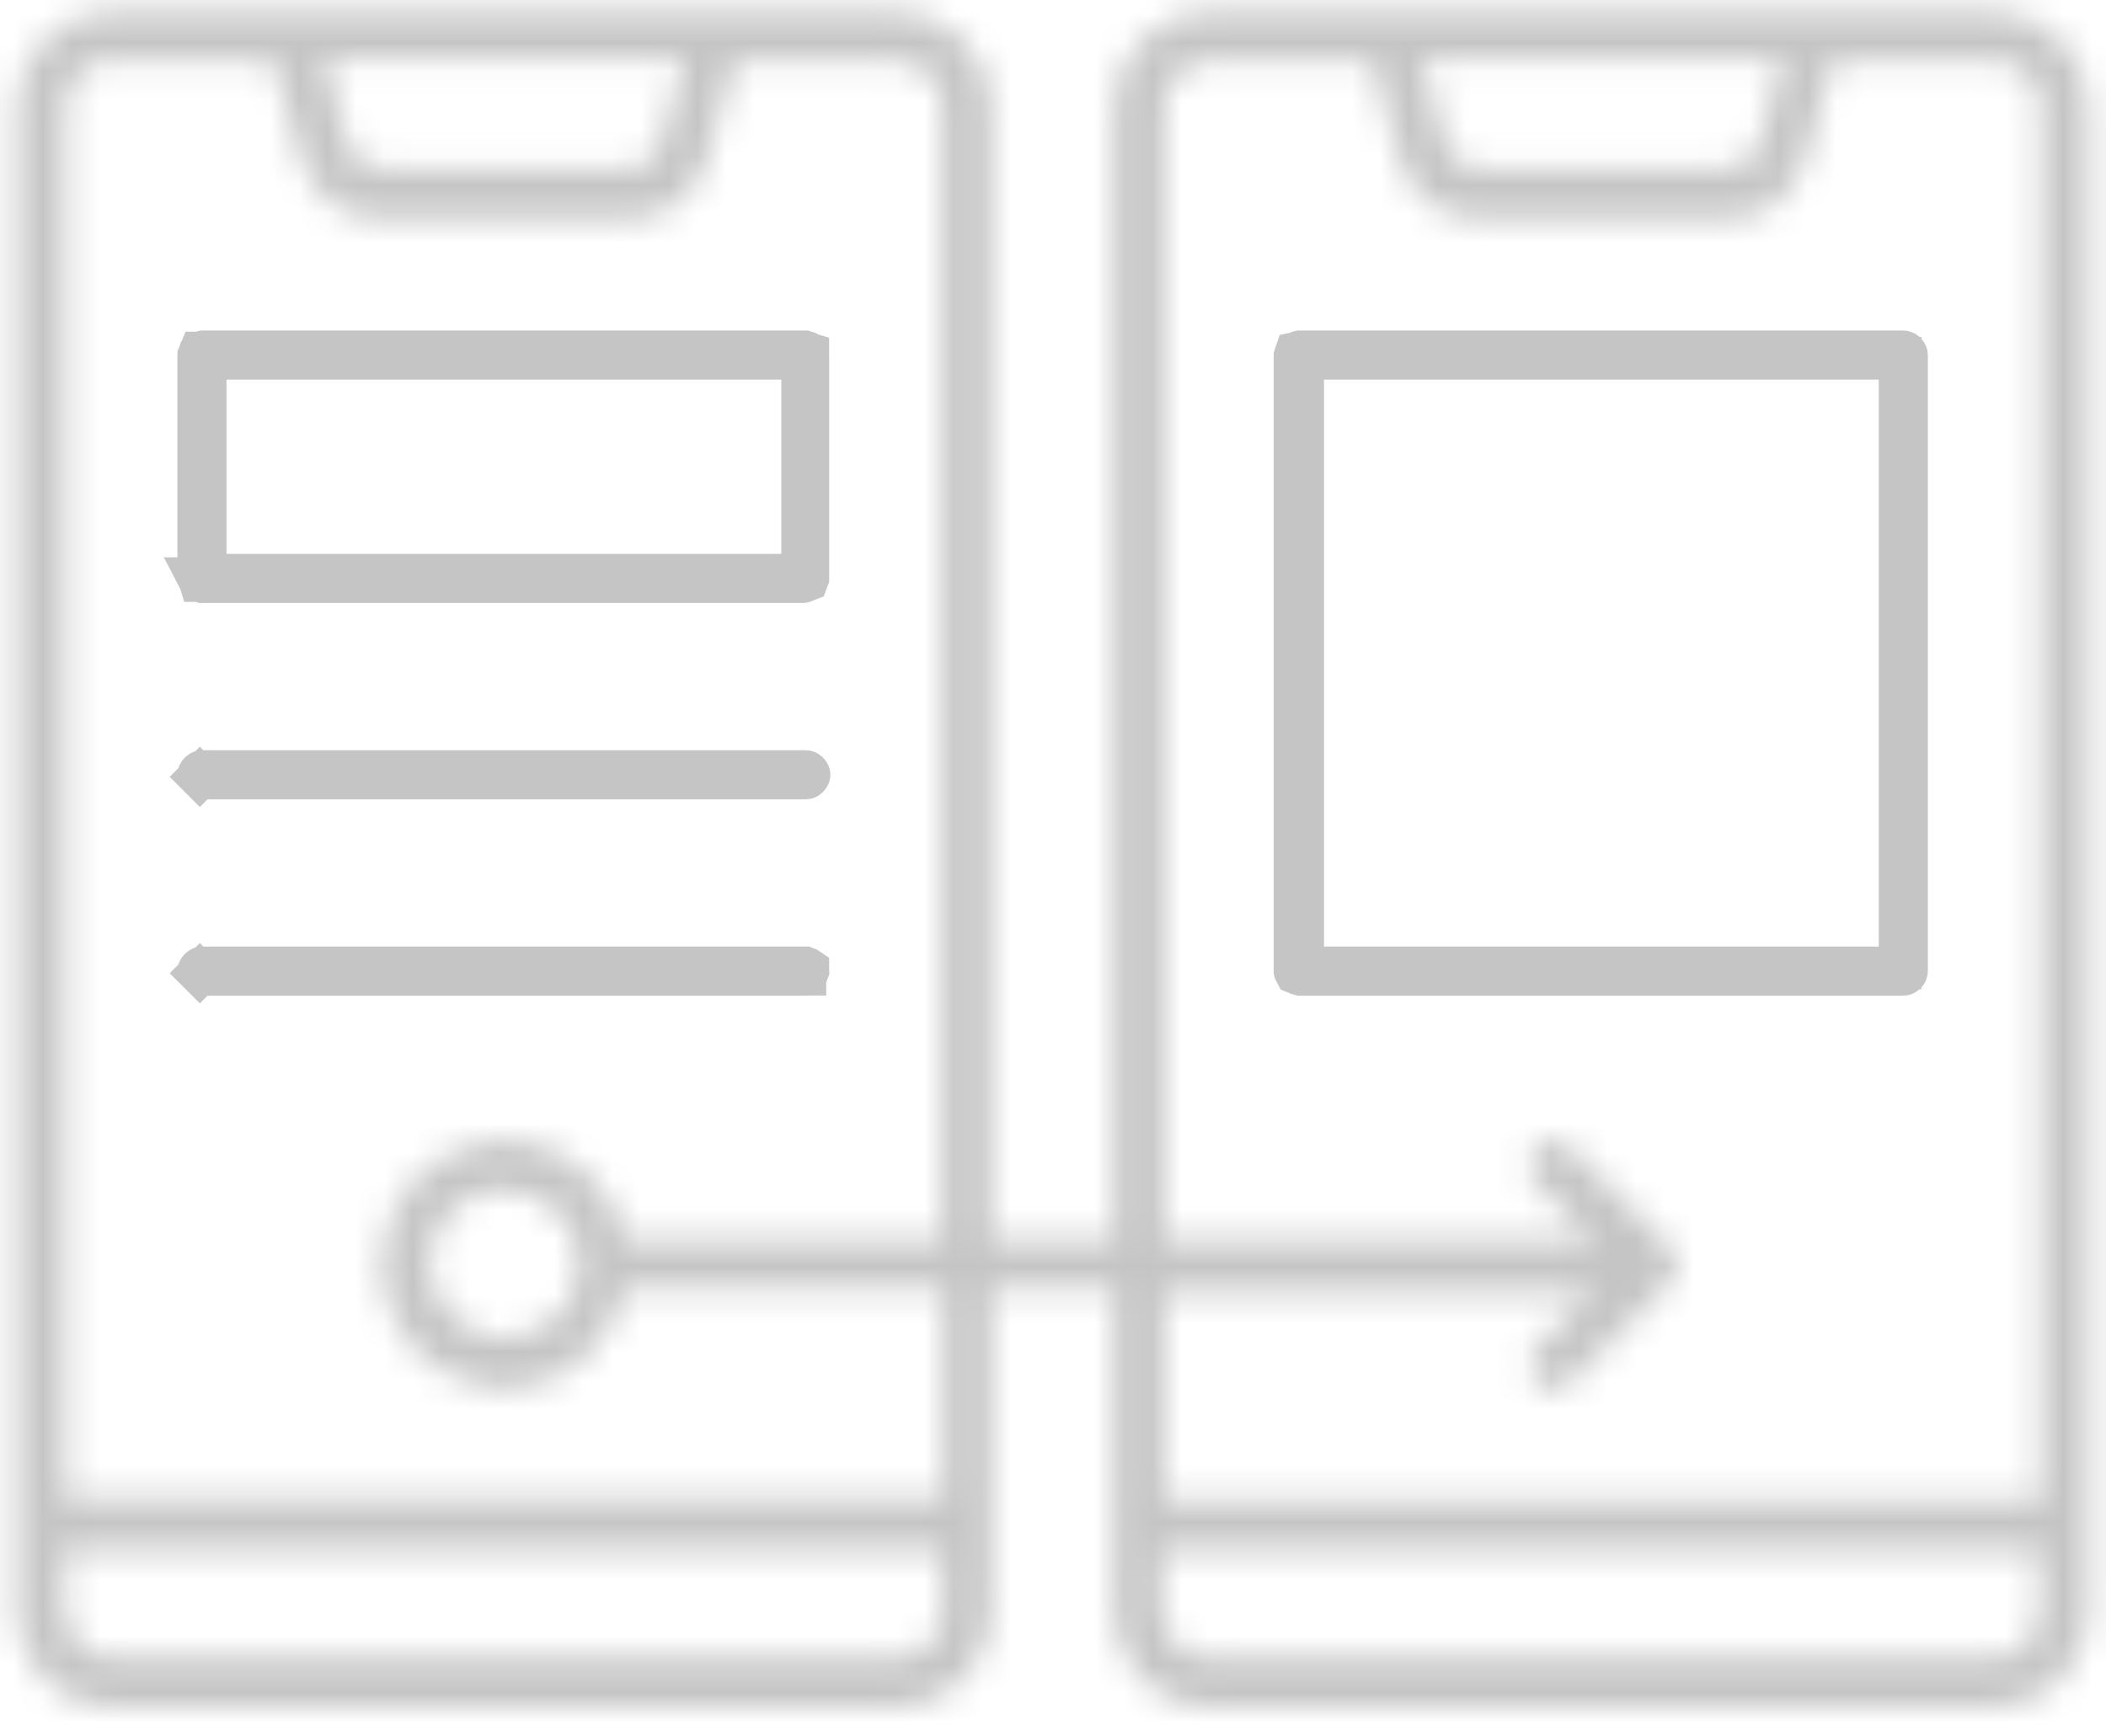 <svg xmlns="http://www.w3.org/2000/svg" width="74" height="61" viewBox="0 0 74 61" fill="none"><mask id="path-1-inside-1_1108_309" fill="white"><path d="M42.509 60.003C41.603 60.003 40.741 59.658 40.137 59.011C39.49 58.364 39.145 57.545 39.145 56.639V45.297H34.832V56.639C34.832 57.545 34.487 58.364 33.84 59.011C33.194 59.658 32.374 60.003 31.468 60.003H3.954C3.048 60.003 2.186 59.658 1.582 59.011C0.935 58.364 0.59 57.545 0.59 56.639V3.766C0.59 2.86 0.935 1.998 1.582 1.394C2.229 0.747 3.048 0.402 3.954 0.402H31.468C32.374 0.402 33.237 0.747 33.84 1.394C34.487 2.041 34.832 2.86 34.832 3.766V43.572H39.145V3.766C39.145 2.86 39.49 2.041 40.137 1.394C40.784 0.747 41.603 0.402 42.509 0.402H70.024C70.929 0.402 71.749 0.747 72.396 1.394C73.043 2.041 73.388 2.86 73.388 3.766V56.639C73.388 57.545 73.043 58.407 72.396 59.011C71.749 59.658 70.929 60.003 70.024 60.003H42.509ZM40.87 56.639C40.87 57.07 41.043 57.502 41.344 57.803C41.646 58.105 42.078 58.278 42.509 58.278H70.024C70.455 58.278 70.886 58.105 71.188 57.803C71.49 57.502 71.663 57.07 71.663 56.639V54.44H40.827V56.639H40.87ZM2.315 56.639C2.315 57.07 2.487 57.502 2.789 57.803C3.091 58.105 3.522 58.278 3.954 58.278H31.468C31.9 58.278 32.331 58.105 32.633 57.803C32.935 57.502 33.107 57.07 33.107 56.639V54.44H2.272V56.639H2.315ZM3.954 2.084C3.522 2.084 3.091 2.256 2.789 2.558C2.487 2.86 2.315 3.291 2.315 3.723V52.671H33.151V45.297H21.938L21.894 45.469C21.636 46.504 21.032 47.41 20.169 48.014C19.436 48.531 18.574 48.79 17.711 48.79C17.539 48.79 17.366 48.79 17.194 48.747C16.159 48.617 15.167 48.1 14.477 47.324C13.787 46.547 13.399 45.512 13.399 44.434C13.399 43.356 13.787 42.364 14.477 41.545C15.167 40.768 16.159 40.251 17.194 40.121C17.366 40.121 17.539 40.078 17.711 40.078C18.617 40.078 19.436 40.337 20.169 40.855C21.032 41.458 21.679 42.364 21.894 43.399L21.938 43.572H33.107V3.766C33.107 3.334 32.935 2.903 32.633 2.601C32.331 2.299 31.9 2.127 31.468 2.127H25.819L24.827 5.62C24.654 6.224 24.309 6.741 23.792 7.13C23.274 7.518 22.714 7.69 22.067 7.69H13.355C12.752 7.69 12.105 7.475 11.63 7.13C11.156 6.741 10.768 6.224 10.595 5.62L9.603 2.127H3.954V2.084ZM40.87 52.715H71.706V3.766C71.706 3.334 71.533 2.903 71.231 2.601C70.929 2.299 70.498 2.127 70.067 2.127H64.417L63.425 5.62C63.253 6.224 62.908 6.741 62.39 7.13C61.916 7.518 61.269 7.69 60.665 7.69H51.954C51.307 7.69 50.746 7.475 50.229 7.13C49.711 6.741 49.366 6.224 49.194 5.62L48.202 2.127H42.552C42.121 2.127 41.69 2.299 41.388 2.601C41.086 2.903 40.913 3.334 40.913 3.766V43.572H55.965L53.981 41.588C53.894 41.502 53.851 41.415 53.808 41.329C53.765 41.243 53.722 41.113 53.722 40.984C53.722 40.855 53.765 40.768 53.808 40.639C53.851 40.553 53.894 40.423 53.981 40.337C54.067 40.251 54.153 40.208 54.239 40.165C54.326 40.121 54.455 40.078 54.584 40.078C54.714 40.078 54.8 40.121 54.929 40.165C55.016 40.208 55.145 40.294 55.188 40.337L58.681 43.83C58.768 43.917 58.811 44.003 58.854 44.089C58.897 44.175 58.94 44.305 58.94 44.434C58.94 44.563 58.897 44.65 58.854 44.779C58.811 44.865 58.768 44.995 58.681 45.081L55.188 48.574C55.102 48.661 55.016 48.704 54.929 48.747C54.843 48.79 54.714 48.833 54.584 48.833C54.455 48.833 54.369 48.79 54.239 48.747C54.153 48.704 54.024 48.617 53.981 48.574C53.808 48.402 53.722 48.186 53.722 47.971C53.722 47.755 53.808 47.539 53.981 47.367L55.965 45.383H40.913V52.715H40.87ZM17.711 41.803C17.194 41.803 16.676 41.976 16.245 42.235C15.813 42.537 15.469 42.925 15.296 43.399C15.08 43.873 15.037 44.391 15.167 44.909C15.253 45.426 15.512 45.901 15.9 46.245C16.288 46.59 16.719 46.849 17.237 46.979C17.409 47.022 17.582 47.022 17.754 47.022C18.099 47.022 18.444 46.935 18.746 46.806C19.221 46.59 19.609 46.289 19.911 45.857C20.212 45.426 20.342 44.909 20.342 44.391C20.342 43.701 20.04 43.011 19.566 42.537C19.048 42.105 18.401 41.803 17.711 41.803ZM12.234 5.103C12.32 5.318 12.45 5.534 12.665 5.706C12.881 5.836 13.097 5.922 13.355 5.922H22.067C22.326 5.922 22.541 5.836 22.757 5.706C22.973 5.577 23.102 5.361 23.188 5.103L24.051 2.084H11.415L12.234 5.103ZM49.97 2.084L50.832 5.103C50.919 5.361 51.048 5.534 51.264 5.706C51.479 5.836 51.695 5.922 51.954 5.922H60.665C60.924 5.922 61.14 5.836 61.355 5.706C61.571 5.577 61.7 5.361 61.787 5.103L62.649 2.084H49.97Z"></path></mask><path d="M42.509 60.003C41.603 60.003 40.741 59.658 40.137 59.011C39.49 58.364 39.145 57.545 39.145 56.639V45.297H34.832V56.639C34.832 57.545 34.487 58.364 33.84 59.011C33.194 59.658 32.374 60.003 31.468 60.003H3.954C3.048 60.003 2.186 59.658 1.582 59.011C0.935 58.364 0.59 57.545 0.59 56.639V3.766C0.59 2.86 0.935 1.998 1.582 1.394C2.229 0.747 3.048 0.402 3.954 0.402H31.468C32.374 0.402 33.237 0.747 33.84 1.394C34.487 2.041 34.832 2.86 34.832 3.766V43.572H39.145V3.766C39.145 2.86 39.49 2.041 40.137 1.394C40.784 0.747 41.603 0.402 42.509 0.402H70.024C70.929 0.402 71.749 0.747 72.396 1.394C73.043 2.041 73.388 2.86 73.388 3.766V56.639C73.388 57.545 73.043 58.407 72.396 59.011C71.749 59.658 70.929 60.003 70.024 60.003H42.509ZM40.87 56.639C40.87 57.07 41.043 57.502 41.344 57.803C41.646 58.105 42.078 58.278 42.509 58.278H70.024C70.455 58.278 70.886 58.105 71.188 57.803C71.49 57.502 71.663 57.07 71.663 56.639V54.44H40.827V56.639H40.87ZM2.315 56.639C2.315 57.07 2.487 57.502 2.789 57.803C3.091 58.105 3.522 58.278 3.954 58.278H31.468C31.9 58.278 32.331 58.105 32.633 57.803C32.935 57.502 33.107 57.07 33.107 56.639V54.44H2.272V56.639H2.315ZM3.954 2.084C3.522 2.084 3.091 2.256 2.789 2.558C2.487 2.86 2.315 3.291 2.315 3.723V52.671H33.151V45.297H21.938L21.894 45.469C21.636 46.504 21.032 47.41 20.169 48.014C19.436 48.531 18.574 48.79 17.711 48.79C17.539 48.79 17.366 48.79 17.194 48.747C16.159 48.617 15.167 48.1 14.477 47.324C13.787 46.547 13.399 45.512 13.399 44.434C13.399 43.356 13.787 42.364 14.477 41.545C15.167 40.768 16.159 40.251 17.194 40.121C17.366 40.121 17.539 40.078 17.711 40.078C18.617 40.078 19.436 40.337 20.169 40.855C21.032 41.458 21.679 42.364 21.894 43.399L21.938 43.572H33.107V3.766C33.107 3.334 32.935 2.903 32.633 2.601C32.331 2.299 31.9 2.127 31.468 2.127H25.819L24.827 5.62C24.654 6.224 24.309 6.741 23.792 7.13C23.274 7.518 22.714 7.69 22.067 7.69H13.355C12.752 7.69 12.105 7.475 11.63 7.13C11.156 6.741 10.768 6.224 10.595 5.62L9.603 2.127H3.954V2.084ZM40.87 52.715H71.706V3.766C71.706 3.334 71.533 2.903 71.231 2.601C70.929 2.299 70.498 2.127 70.067 2.127H64.417L63.425 5.62C63.253 6.224 62.908 6.741 62.39 7.13C61.916 7.518 61.269 7.69 60.665 7.69H51.954C51.307 7.69 50.746 7.475 50.229 7.13C49.711 6.741 49.366 6.224 49.194 5.62L48.202 2.127H42.552C42.121 2.127 41.69 2.299 41.388 2.601C41.086 2.903 40.913 3.334 40.913 3.766V43.572H55.965L53.981 41.588C53.894 41.502 53.851 41.415 53.808 41.329C53.765 41.243 53.722 41.113 53.722 40.984C53.722 40.855 53.765 40.768 53.808 40.639C53.851 40.553 53.894 40.423 53.981 40.337C54.067 40.251 54.153 40.208 54.239 40.165C54.326 40.121 54.455 40.078 54.584 40.078C54.714 40.078 54.8 40.121 54.929 40.165C55.016 40.208 55.145 40.294 55.188 40.337L58.681 43.83C58.768 43.917 58.811 44.003 58.854 44.089C58.897 44.175 58.94 44.305 58.94 44.434C58.94 44.563 58.897 44.65 58.854 44.779C58.811 44.865 58.768 44.995 58.681 45.081L55.188 48.574C55.102 48.661 55.016 48.704 54.929 48.747C54.843 48.79 54.714 48.833 54.584 48.833C54.455 48.833 54.369 48.79 54.239 48.747C54.153 48.704 54.024 48.617 53.981 48.574C53.808 48.402 53.722 48.186 53.722 47.971C53.722 47.755 53.808 47.539 53.981 47.367L55.965 45.383H40.913V52.715H40.87ZM17.711 41.803C17.194 41.803 16.676 41.976 16.245 42.235C15.813 42.537 15.469 42.925 15.296 43.399C15.08 43.873 15.037 44.391 15.167 44.909C15.253 45.426 15.512 45.901 15.9 46.245C16.288 46.59 16.719 46.849 17.237 46.979C17.409 47.022 17.582 47.022 17.754 47.022C18.099 47.022 18.444 46.935 18.746 46.806C19.221 46.59 19.609 46.289 19.911 45.857C20.212 45.426 20.342 44.909 20.342 44.391C20.342 43.701 20.04 43.011 19.566 42.537C19.048 42.105 18.401 41.803 17.711 41.803ZM12.234 5.103C12.32 5.318 12.45 5.534 12.665 5.706C12.881 5.836 13.097 5.922 13.355 5.922H22.067C22.326 5.922 22.541 5.836 22.757 5.706C22.973 5.577 23.102 5.361 23.188 5.103L24.051 2.084H11.415L12.234 5.103ZM49.97 2.084L50.832 5.103C50.919 5.361 51.048 5.534 51.264 5.706C51.479 5.836 51.695 5.922 51.954 5.922H60.665C60.924 5.922 61.14 5.836 61.355 5.706C61.571 5.577 61.7 5.361 61.787 5.103L62.649 2.084H49.97Z" fill="#C5C5C5" stroke="#C5C5C5" stroke-width="3" mask="url(#path-1-inside-1_1108_309)"></path><path d="M7.083 20.424C7.07 20.419 7.054 20.413 7.036 20.407C7.034 20.407 7.033 20.406 7.032 20.405L7.027 20.403L7.026 20.403C7.025 20.4 7.021 20.394 7.016 20.384C7.01 20.372 7.003 20.359 6.991 20.336C6.992 20.336 6.991 20.334 6.989 20.33C6.987 20.326 6.986 20.322 6.985 20.318C6.985 20.317 6.985 20.316 6.984 20.316V12.506C6.987 12.499 6.99 12.489 6.995 12.475C6.997 12.471 6.998 12.467 6.999 12.463C7.004 12.45 7.01 12.434 7.016 12.416C7.017 12.415 7.017 12.414 7.018 12.412L7.02 12.407L7.021 12.407C7.023 12.405 7.029 12.402 7.039 12.396C7.041 12.395 7.043 12.394 7.045 12.393C7.059 12.388 7.072 12.384 7.083 12.38C7.087 12.378 7.091 12.377 7.094 12.376C7.109 12.371 7.118 12.367 7.126 12.365H28.287C28.294 12.367 28.304 12.371 28.318 12.376C28.321 12.377 28.325 12.378 28.329 12.38C28.34 12.384 28.353 12.388 28.367 12.393C28.369 12.394 28.371 12.395 28.373 12.396C28.378 12.399 28.381 12.401 28.384 12.402L28.384 12.433L28.385 12.477V20.298C28.382 20.305 28.379 20.315 28.374 20.329C28.372 20.332 28.371 20.336 28.37 20.34C28.365 20.353 28.36 20.368 28.354 20.385C28.349 20.387 28.343 20.389 28.337 20.391L28.286 20.408L28.239 20.432C28.239 20.432 28.237 20.433 28.233 20.434C28.229 20.436 28.224 20.437 28.22 20.438C28.22 20.439 28.219 20.439 28.218 20.439H7.126C7.118 20.436 7.109 20.433 7.094 20.428C7.091 20.427 7.087 20.425 7.083 20.424ZM7.022 12.403L7.023 12.401L7.021 12.406L7.022 12.403ZM7.209 19.464V20.214H7.959H27.453H28.203V19.464V13.34V12.59H27.453H7.959H7.209V13.34V19.464Z" fill="#C5C5C5" stroke="#C5C5C5" stroke-width="1.5"></path><path d="M45.549 34.186C45.543 34.183 45.537 34.18 45.532 34.178C45.526 34.167 45.52 34.155 45.511 34.136L45.511 34.137C45.511 34.137 45.51 34.135 45.508 34.131C45.507 34.127 45.505 34.122 45.504 34.118C45.504 34.118 45.504 34.117 45.504 34.116V12.506C45.506 12.499 45.51 12.489 45.515 12.475C45.516 12.471 45.517 12.467 45.519 12.463C45.523 12.451 45.529 12.435 45.535 12.418C45.54 12.417 45.545 12.415 45.552 12.413L45.602 12.396L45.65 12.372C45.65 12.372 45.652 12.371 45.656 12.369C45.66 12.368 45.664 12.366 45.668 12.365C45.669 12.365 45.67 12.365 45.67 12.365H66.878C66.885 12.365 66.894 12.366 66.905 12.371C66.915 12.375 66.932 12.384 66.951 12.404C66.971 12.423 66.98 12.44 66.984 12.45C66.989 12.461 66.99 12.47 66.99 12.477V34.127C66.99 34.134 66.989 34.143 66.984 34.154C66.98 34.165 66.971 34.181 66.951 34.2C66.932 34.22 66.915 34.229 66.905 34.233C66.894 34.238 66.885 34.239 66.878 34.239H45.688C45.681 34.237 45.671 34.234 45.657 34.229C45.654 34.227 45.65 34.226 45.645 34.224C45.632 34.22 45.616 34.214 45.598 34.208C45.596 34.207 45.594 34.206 45.593 34.205C45.579 34.199 45.565 34.192 45.554 34.188L45.549 34.186ZM45.772 33.264V34.014H46.522H66.015H66.765V33.264V13.34V12.59H66.015H46.522H45.772V13.34V33.264Z" fill="#C5C5C5" stroke="#C5C5C5" stroke-width="1.5"></path><path d="M28.37 34.141C28.365 34.154 28.359 34.17 28.353 34.188C28.352 34.189 28.352 34.191 28.351 34.192L28.349 34.197L28.348 34.197C28.346 34.199 28.34 34.202 28.33 34.208C28.318 34.214 28.305 34.221 28.282 34.232C28.282 34.232 28.282 34.232 28.282 34.233C28.281 34.233 28.279 34.234 28.276 34.235C28.272 34.236 28.267 34.238 28.263 34.239C28.263 34.239 28.262 34.239 28.261 34.239H7.097C7.09 34.239 7.081 34.238 7.07 34.234C7.059 34.229 7.043 34.22 7.023 34.2L6.493 34.731L7.023 34.2C7.004 34.181 6.995 34.165 6.99 34.154C6.986 34.143 6.984 34.134 6.984 34.127C6.984 34.12 6.986 34.111 6.99 34.1C6.995 34.089 7.004 34.073 7.023 34.053C7.043 34.034 7.059 34.025 7.07 34.02C7.081 34.016 7.09 34.014 7.097 34.014H28.287C28.294 34.017 28.304 34.02 28.318 34.025C28.321 34.026 28.325 34.028 28.329 34.029C28.34 34.033 28.353 34.038 28.367 34.043C28.369 34.044 28.371 34.045 28.373 34.046C28.378 34.048 28.381 34.05 28.384 34.052L28.384 34.082L28.385 34.099C28.382 34.106 28.379 34.115 28.374 34.129C28.372 34.133 28.371 34.137 28.37 34.141Z" fill="#C5C5C5" stroke="#C5C5C5" stroke-width="1.5"></path><path d="M7.097 27.339C7.09 27.339 7.081 27.338 7.07 27.333C7.059 27.329 7.043 27.32 7.023 27.3L6.493 27.83L7.023 27.3C7.004 27.281 6.995 27.264 6.99 27.254C6.986 27.243 6.984 27.234 6.984 27.227C6.984 27.219 6.986 27.21 6.99 27.2C6.995 27.189 7.004 27.173 7.023 27.153C7.043 27.134 7.059 27.125 7.07 27.12C7.081 27.115 7.09 27.114 7.097 27.114H28.315C28.323 27.114 28.331 27.115 28.342 27.12C28.353 27.125 28.369 27.134 28.389 27.153C28.408 27.173 28.417 27.189 28.422 27.2C28.426 27.21 28.428 27.219 28.428 27.227C28.428 27.234 28.426 27.243 28.422 27.254C28.417 27.264 28.408 27.28 28.389 27.3C28.369 27.32 28.353 27.329 28.342 27.333C28.331 27.338 28.323 27.339 28.315 27.339H7.097Z" fill="#C5C5C5" stroke="#C5C5C5" stroke-width="1.5"></path></svg>
